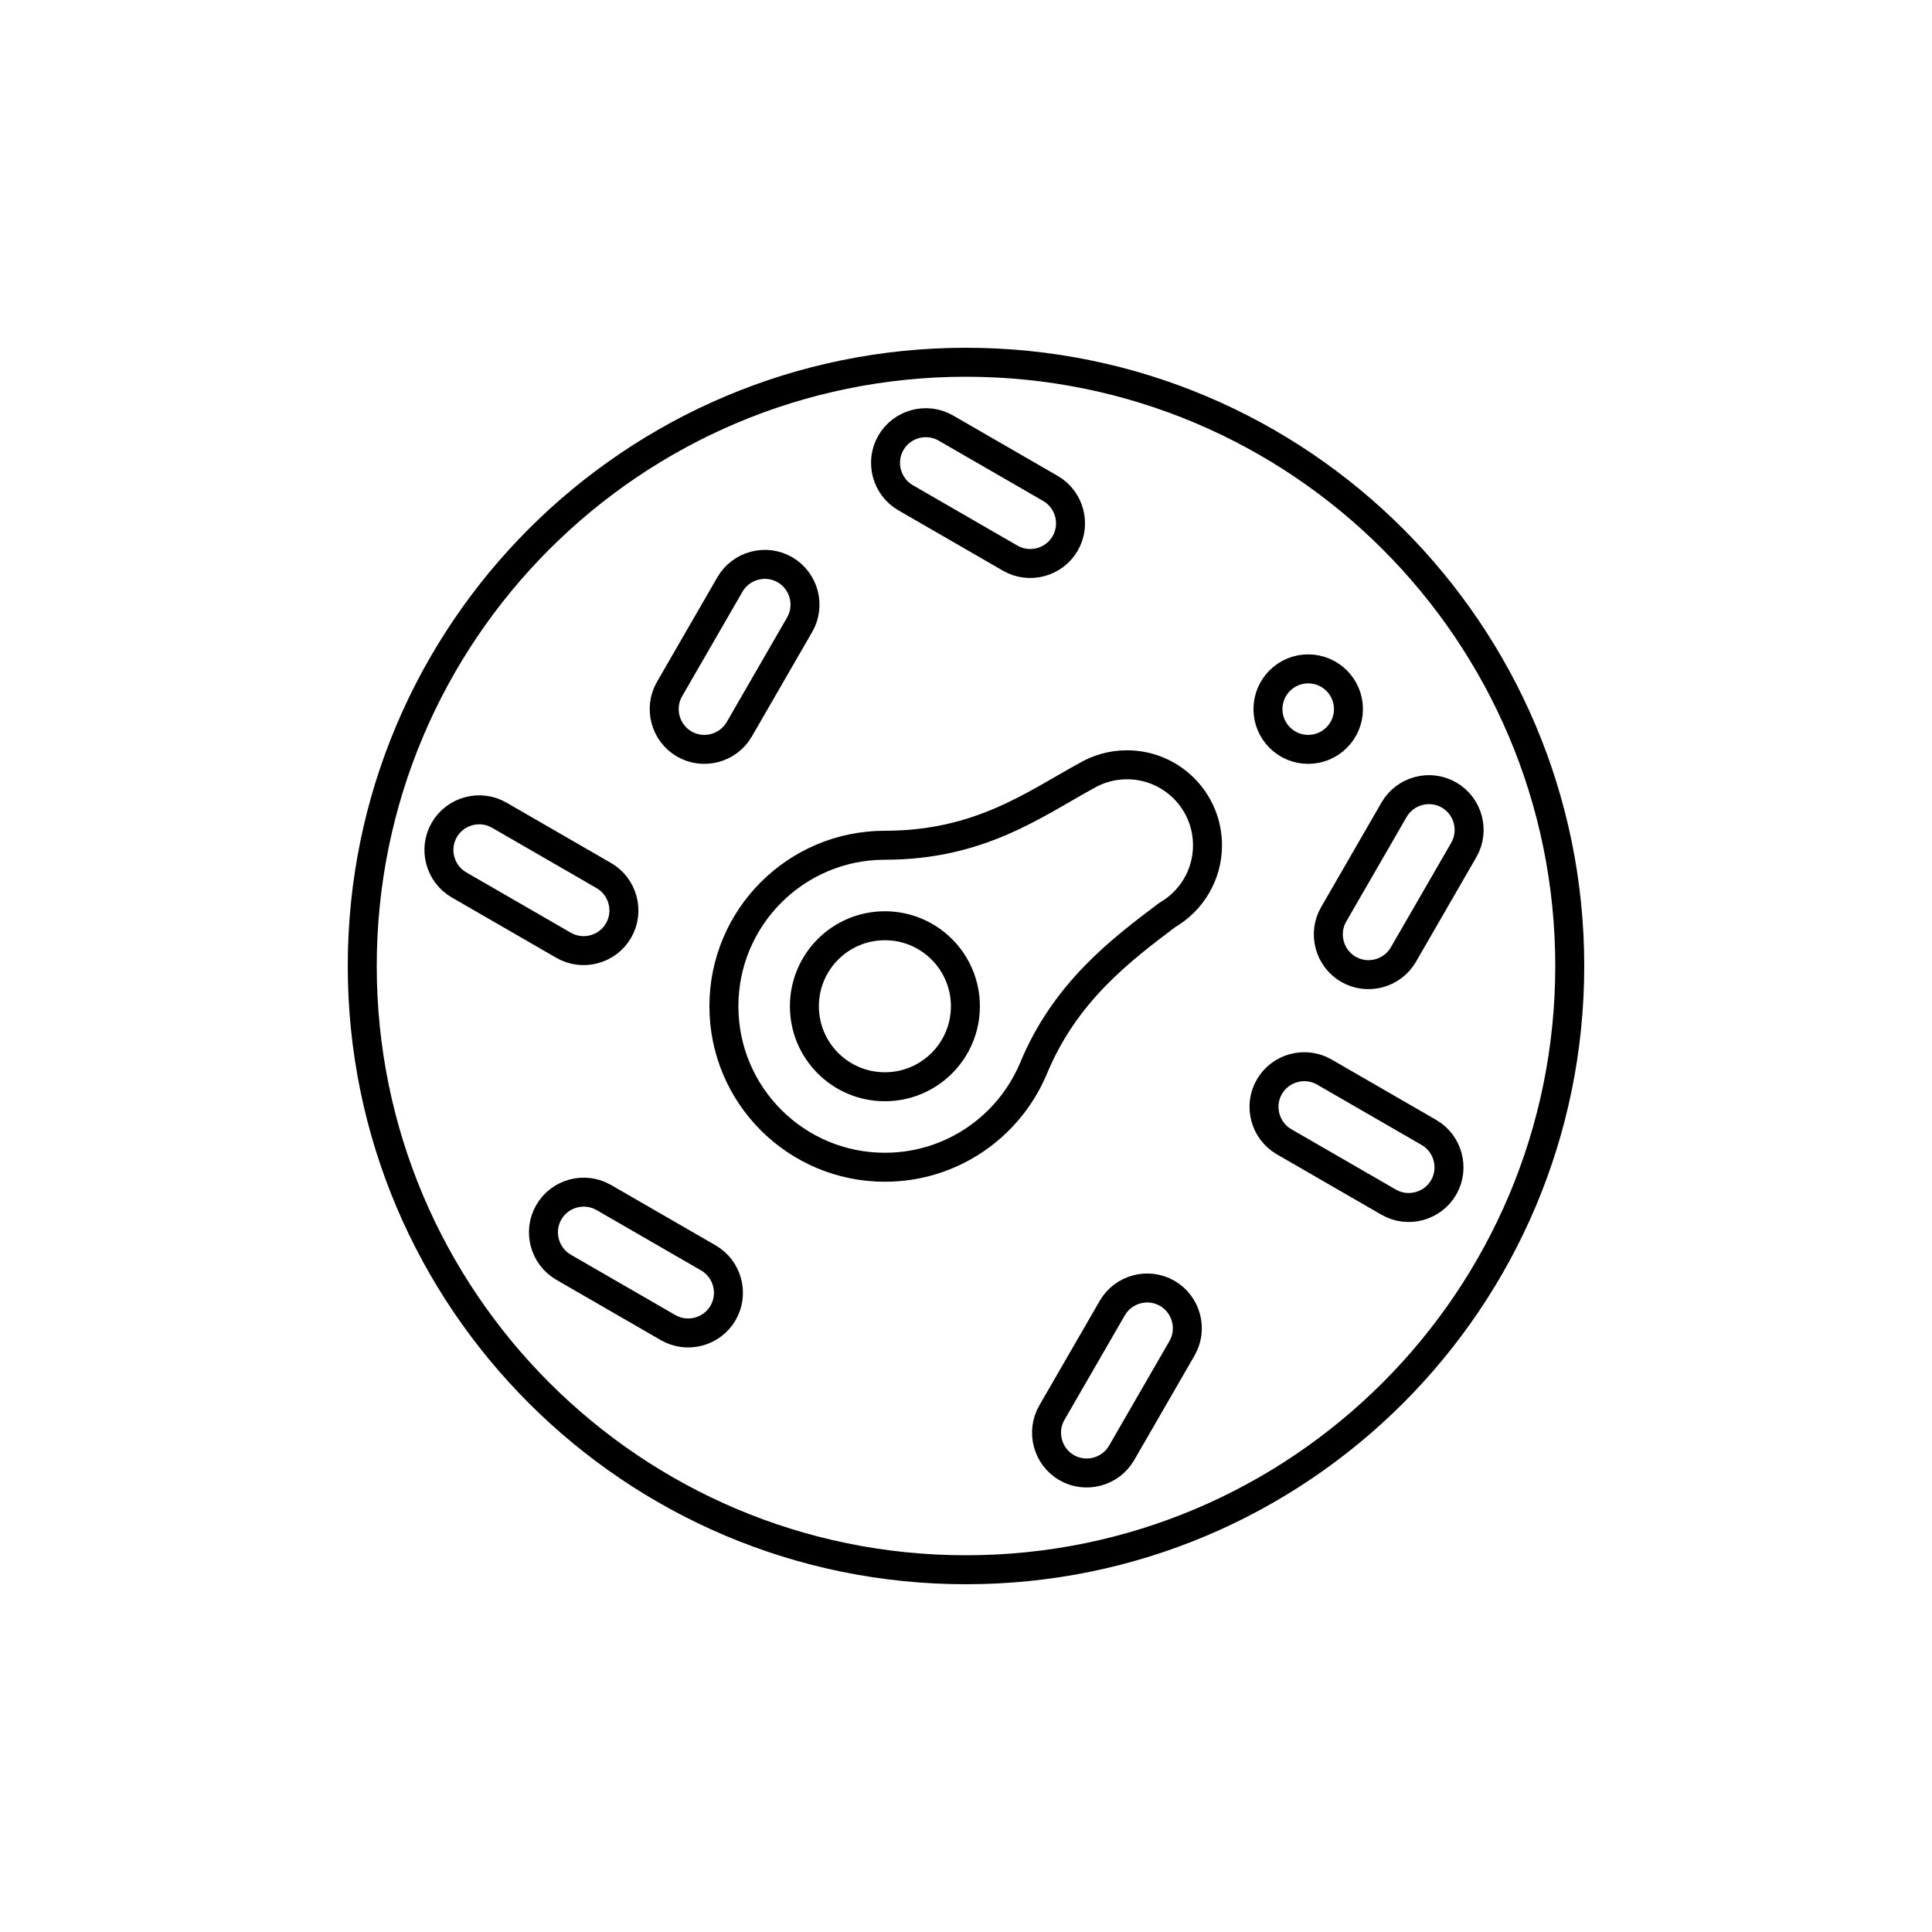<svg xmlns="http://www.w3.org/2000/svg" xmlns:xlink="http://www.w3.org/1999/xlink" x="0" y="0" version="1.1" viewBox="0 0 48 48" xml:space="preserve" style="enable-background:new 0 0 48 48"><g id="cell"><path id="cell_1_" d="M39,24 c0,8.284-6.716,15-15,15S9,32.284,9,24S15.716,9,24,9S39,15.716,39,24z M32.502,16.618c-0.552,0-1,0.448-1,1c0,0.552,0.448,1,1,1 s1-0.448,1-1C33.502,17.066,33.054,16.618,32.502,16.618z M21.985,23c-1.105,0-2,0.895-2,2c0,1.105,0.895,2,2,2 c1.105,0,2-0.895,2-2C23.985,23.895,23.089,23,21.985,23z M21.985,21c2.337,0,3.686-1,5-1.723 M29,22.733 c-1.143,0.862-2.546,1.915-3.331,3.83 M21.985,21c-2.209,0-4,1.791-4,4s1.791,4,4,4c1.657,0,3.078-1.007,3.686-2.443 M22.134,11.001L22.134,11.001c-0.275,0.476-0.11,1.091,0.366,1.366l2.598,1.5c0.476,0.275,1.091,0.11,1.366-0.366v0 c0.275-0.476,0.11-1.091-0.366-1.366l-2.598-1.5C23.023,10.36,22.409,10.525,22.134,11.001z M11.038,20.619L11.038,20.619 c-0.275,0.476-0.11,1.091,0.366,1.366l2.598,1.5c0.476,0.275,1.091,0.11,1.366-0.366l0,0c0.275-0.476,0.11-1.091-0.366-1.366 l-2.598-1.5C11.928,19.978,11.313,20.143,11.038,20.619z M31.537,27.001L31.537,27.001c-0.275,0.476-0.11,1.091,0.366,1.366 l2.598,1.5c0.476,0.275,1.091,0.11,1.366-0.366v0c0.275-0.476,0.11-1.091-0.366-1.366l-2.598-1.5 C32.427,26.36,31.812,26.525,31.537,27.001z M13.635,30.118L13.635,30.118c-0.275,0.476-0.11,1.091,0.366,1.366l2.598,1.5 c0.476,0.275,1.091,0.11,1.366-0.366h0c0.275-0.476,0.11-1.091-0.366-1.366l-2.598-1.5C14.525,29.477,13.91,29.641,13.635,30.118z M19.501,14.155L19.501,14.155c-0.476-0.275-1.091-0.11-1.366,0.366l-1.5,2.598c-0.275,0.476-0.11,1.091,0.366,1.366l0,0 c0.476,0.275,1.091,0.11,1.366-0.366l1.5-2.598C20.142,15.045,19.977,14.43,19.501,14.155z M36.001,19.752L36.001,19.752 c-0.476-0.275-1.091-0.11-1.366,0.366l-1.5,2.598c-0.275,0.476-0.11,1.091,0.366,1.366l0,0c0.476,0.275,1.091,0.11,1.366-0.366 l1.5-2.598C36.642,20.641,36.477,20.027,36.001,19.752z M29,32.133L29,32.133c-0.476-0.275-1.091-0.11-1.366,0.366l-1.5,2.598 c-0.275,0.476-0.11,1.091,0.366,1.366l0,0c0.476,0.275,1.091,0.11,1.366-0.366l1.5-2.598C29.641,33.023,29.476,32.408,29,32.133z M29,22.733c0.598-0.346,1-0.992,1-1.732c0-1.105-0.895-2-2-2c-0.371,0-0.718,0.101-1.015,0.277" style="fill:none;stroke:#000;stroke-width:.72;stroke-linecap:round;stroke-miterlimit:10"/></g></svg>